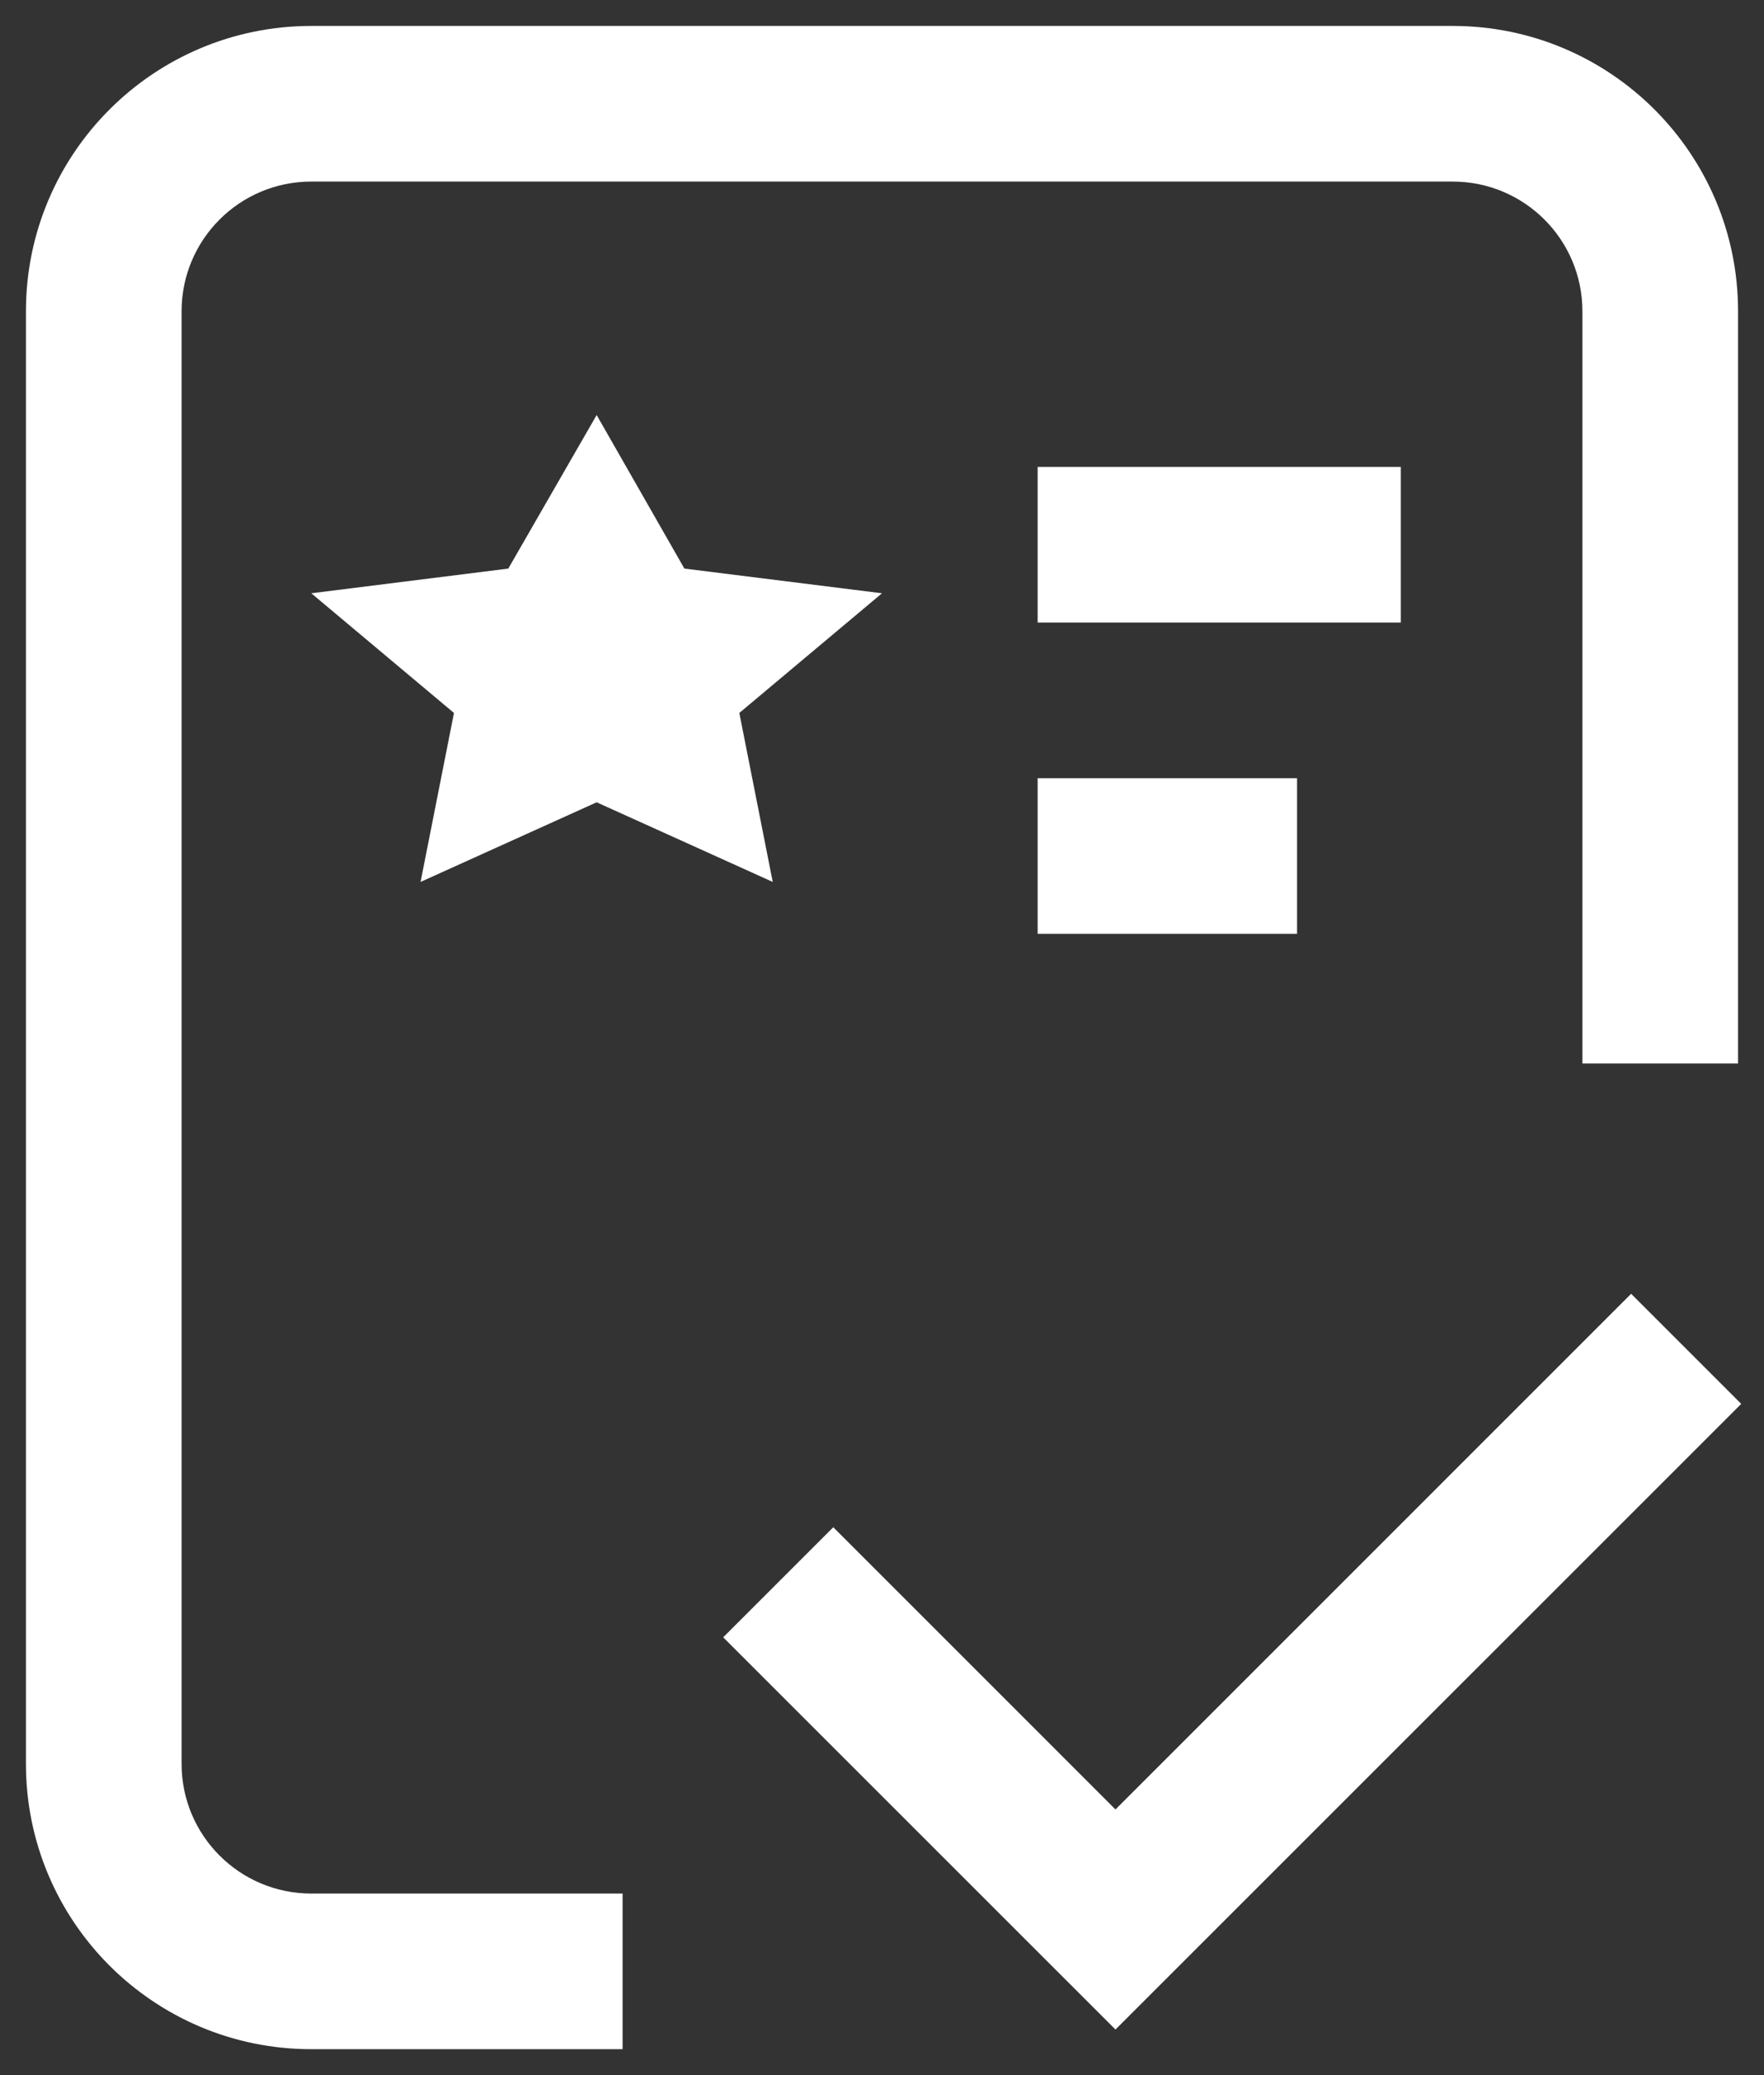 <svg width="34" height="40" viewBox="0 0 34 40" fill="none" xmlns="http://www.w3.org/2000/svg">
<rect x="0" y="0" width="34" height="40" fill="#333333" stroke="none"/>
<path fill-rule="evenodd" clip-rule="evenodd" d="M0.5 6C0.5 2.962 2.962 0.5 6 0.5H28C31.038 0.5 33.5 2.962 33.5 6V20.5H30.5V6C30.5 4.619 29.381 3.5 28 3.5H6C4.619 3.5 3.5 4.619 3.5 6V34C3.5 35.381 4.619 36.5 6 36.5H12V39.5H6C2.962 39.5 0.5 37.038 0.5 34V6Z" fill="white"/>
<path d="M11.5 8L13.191 10.96L17 11.436L14.25 13.743L14.894 17L11.5 15.465L8.106 17L8.75 13.743L6 11.436L9.797 10.96L11.5 8Z" fill="white"/>
<rect x="20" y="9" width="7" height="3" fill="white"/>
<rect x="20" y="15" width="5" height="3" fill="white"/>
<path fill-rule="evenodd" clip-rule="evenodd" d="M33.561 27.061L21.5 39.121L13.939 31.561L16.061 29.439L21.5 34.879L31.439 24.939L33.561 27.061Z" fill="white"/>
</svg>